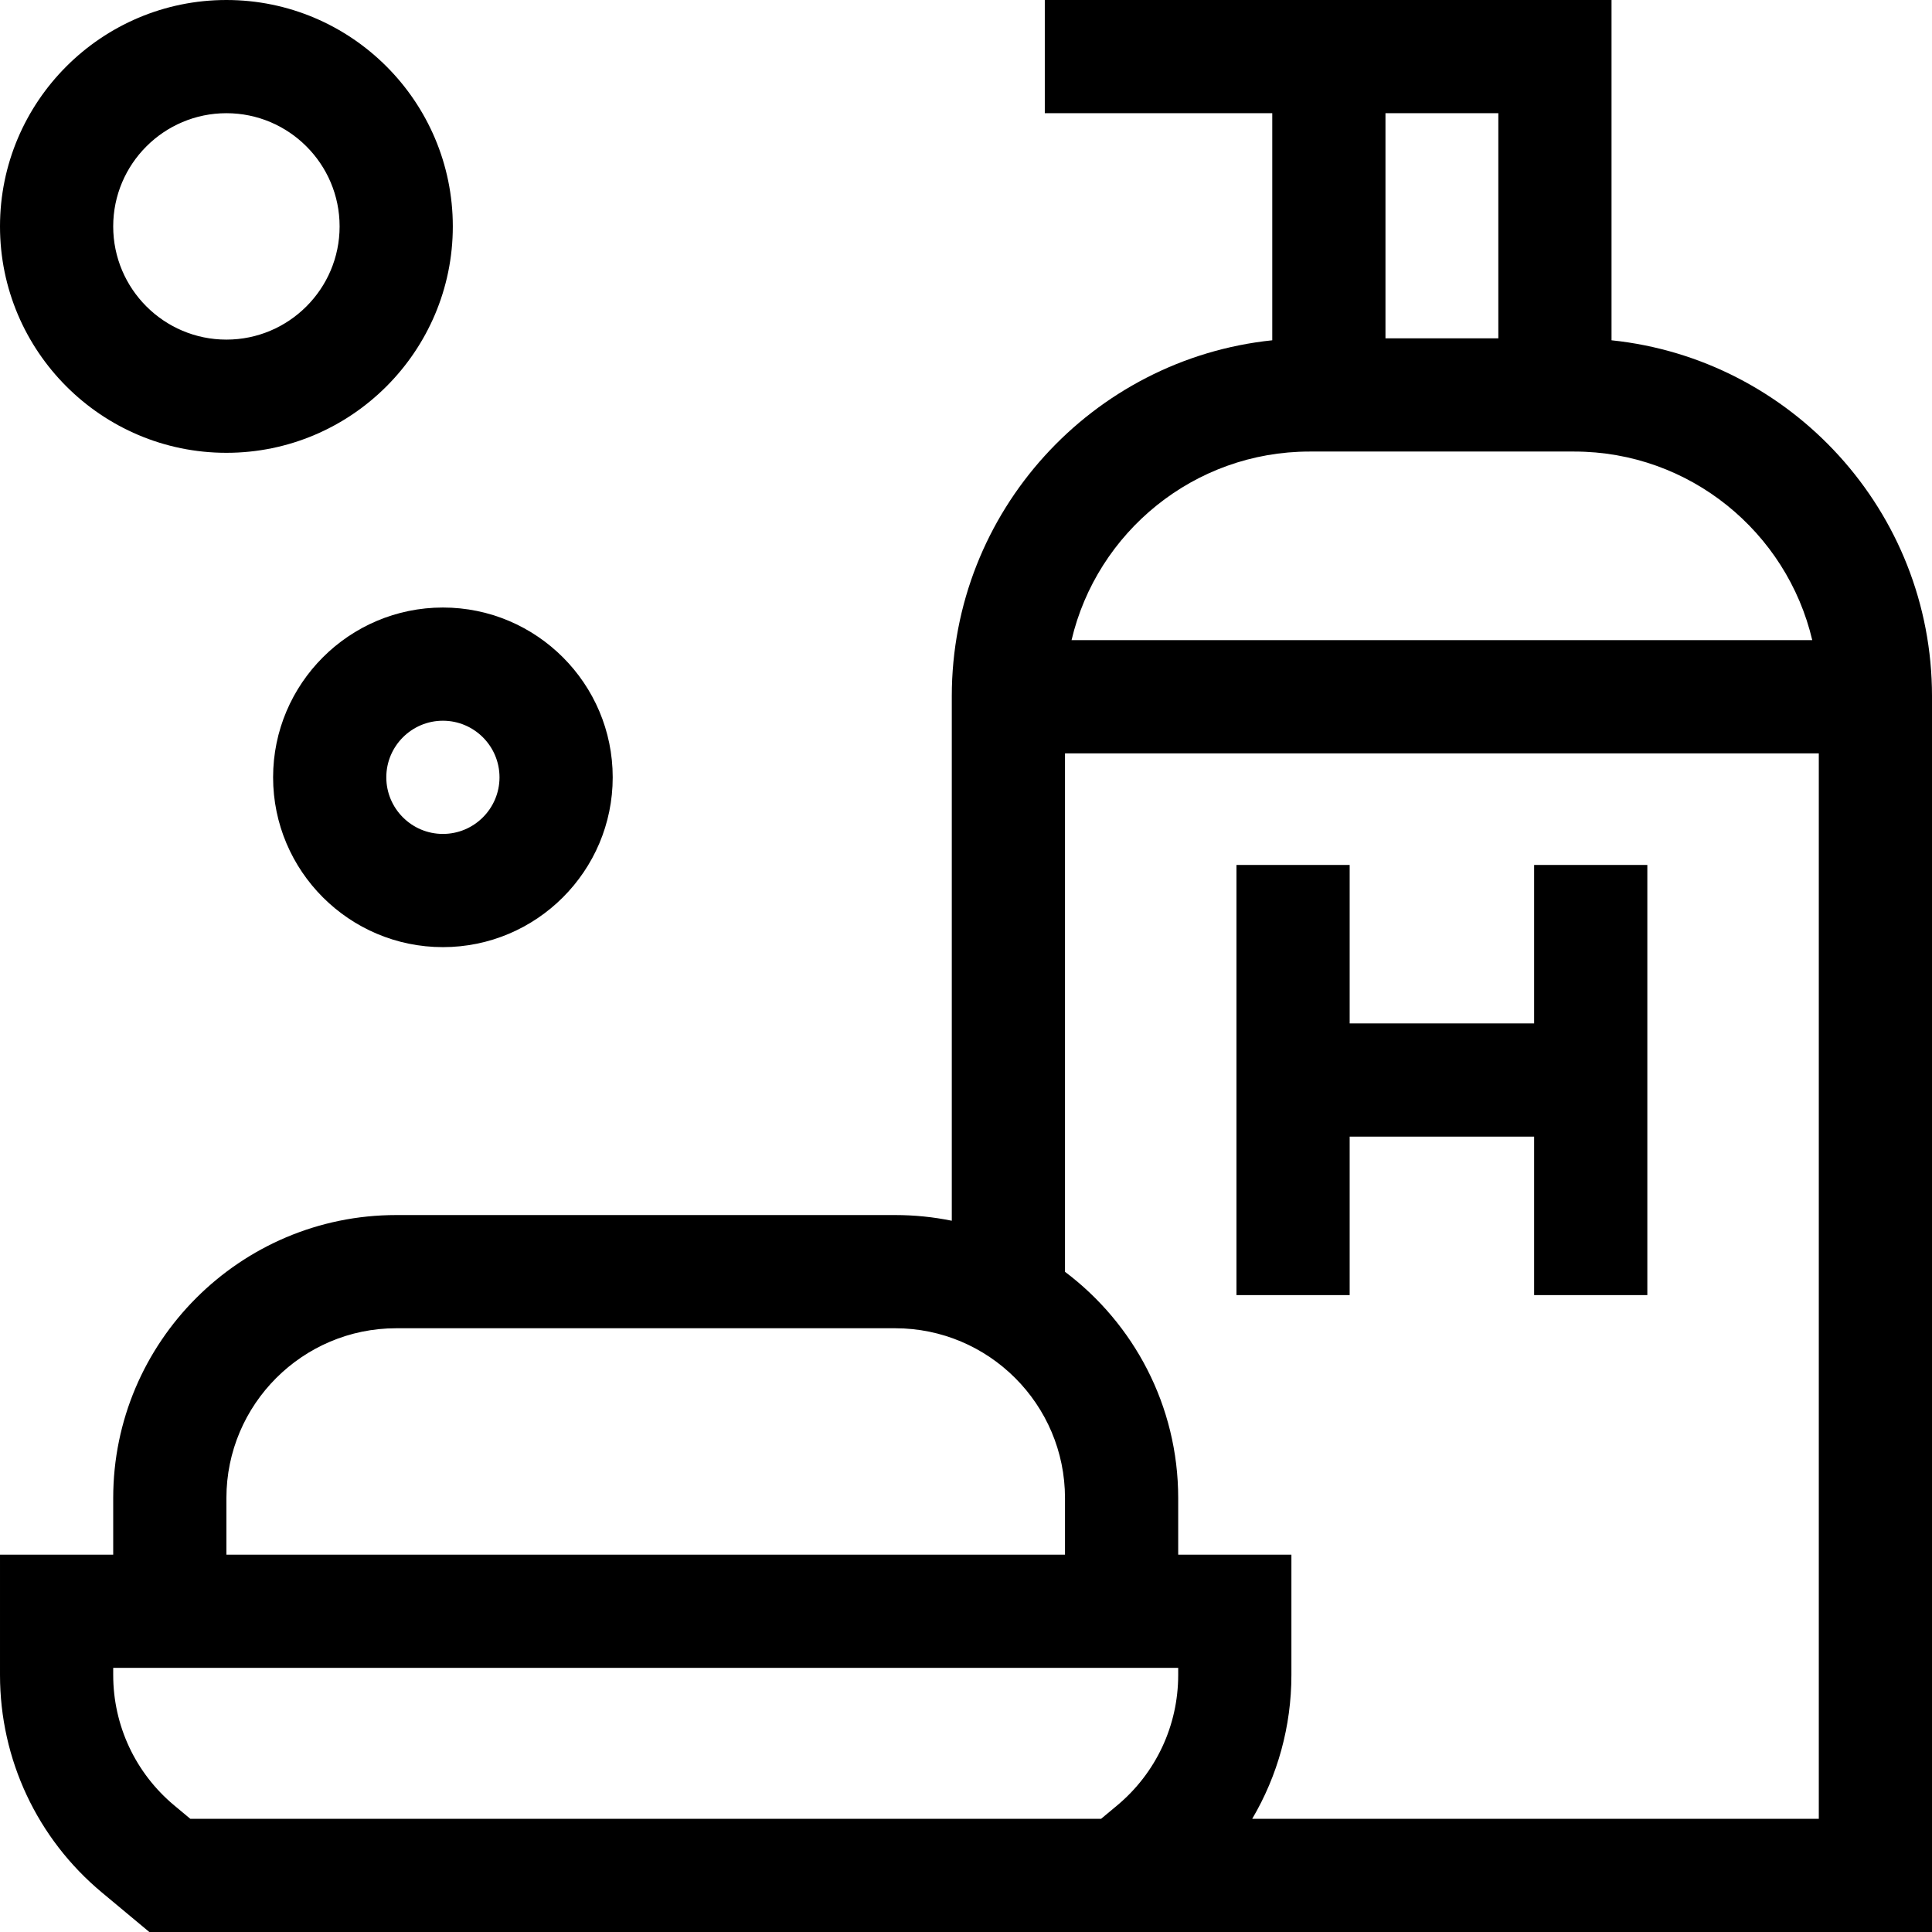 <svg id="Capa_1" enable-background="new 0 0 512 512" height="512" viewBox="0 0 512 512" width="512" xmlns="http://www.w3.org/2000/svg"><g><path d="m427.071 90.179v-90.179h-150.189v30h60.281v60.179c-47.653 4.964-84.929 45.363-84.929 94.308v139.022c-4.848-.988-9.864-1.509-15-1.509h-132.234c-41.355 0-75 33.645-75 75v15h-30v31.897c0 22.324 9.836 43.324 26.986 57.617l12.583 10.486h257.665 5.431 209.335v-327.513c0-48.945-37.275-89.344-84.929-94.308zm-30-60.179v59.664h-29.908v-59.664zm-50.013 89.664h70.119c30.637 0 56.36 21.372 63.09 49.985h-196.299c6.729-28.613 32.453-49.985 63.09-49.985zm-287.058 277.336c0-24.813 20.187-45 45-45h132.234c24.813 0 45 20.187 45 45v15h-222.234zm236.043 81.468-4.239 3.532h-241.373l-4.238-3.532c-10.292-8.575-16.193-21.176-16.193-34.571v-1.897h282.234v1.897c0 13.395-5.901 25.996-16.191 34.571zm35.806 3.532c6.729-11.399 10.385-24.504 10.385-38.103v-31.897h-30v-15c0-24.484-11.796-46.262-30-59.959v-137.392h199.766v282.351z"/><path d="m406.56 271.218h-48.885v-41.997h-30v113.993h30v-41.996h48.885v41.996h30v-113.993h-30z"/><path d="m60 120c33.084 0 60-26.916 60-60s-26.916-60-60-60-60 26.916-60 60 26.916 60 60 60zm0-90c16.542 0 30 13.458 30 30s-13.458 30-30 30-30-13.458-30-30 13.458-30 30-30z"/><path d="m72.374 206c0 24.813 20.187 45 45 45s45-20.187 45-45-20.187-45-45-45-45 20.187-45 45zm60 0c0 8.271-6.729 15-15 15s-15-6.729-15-15 6.729-15 15-15 15 6.729 15 15z"/></g></svg>